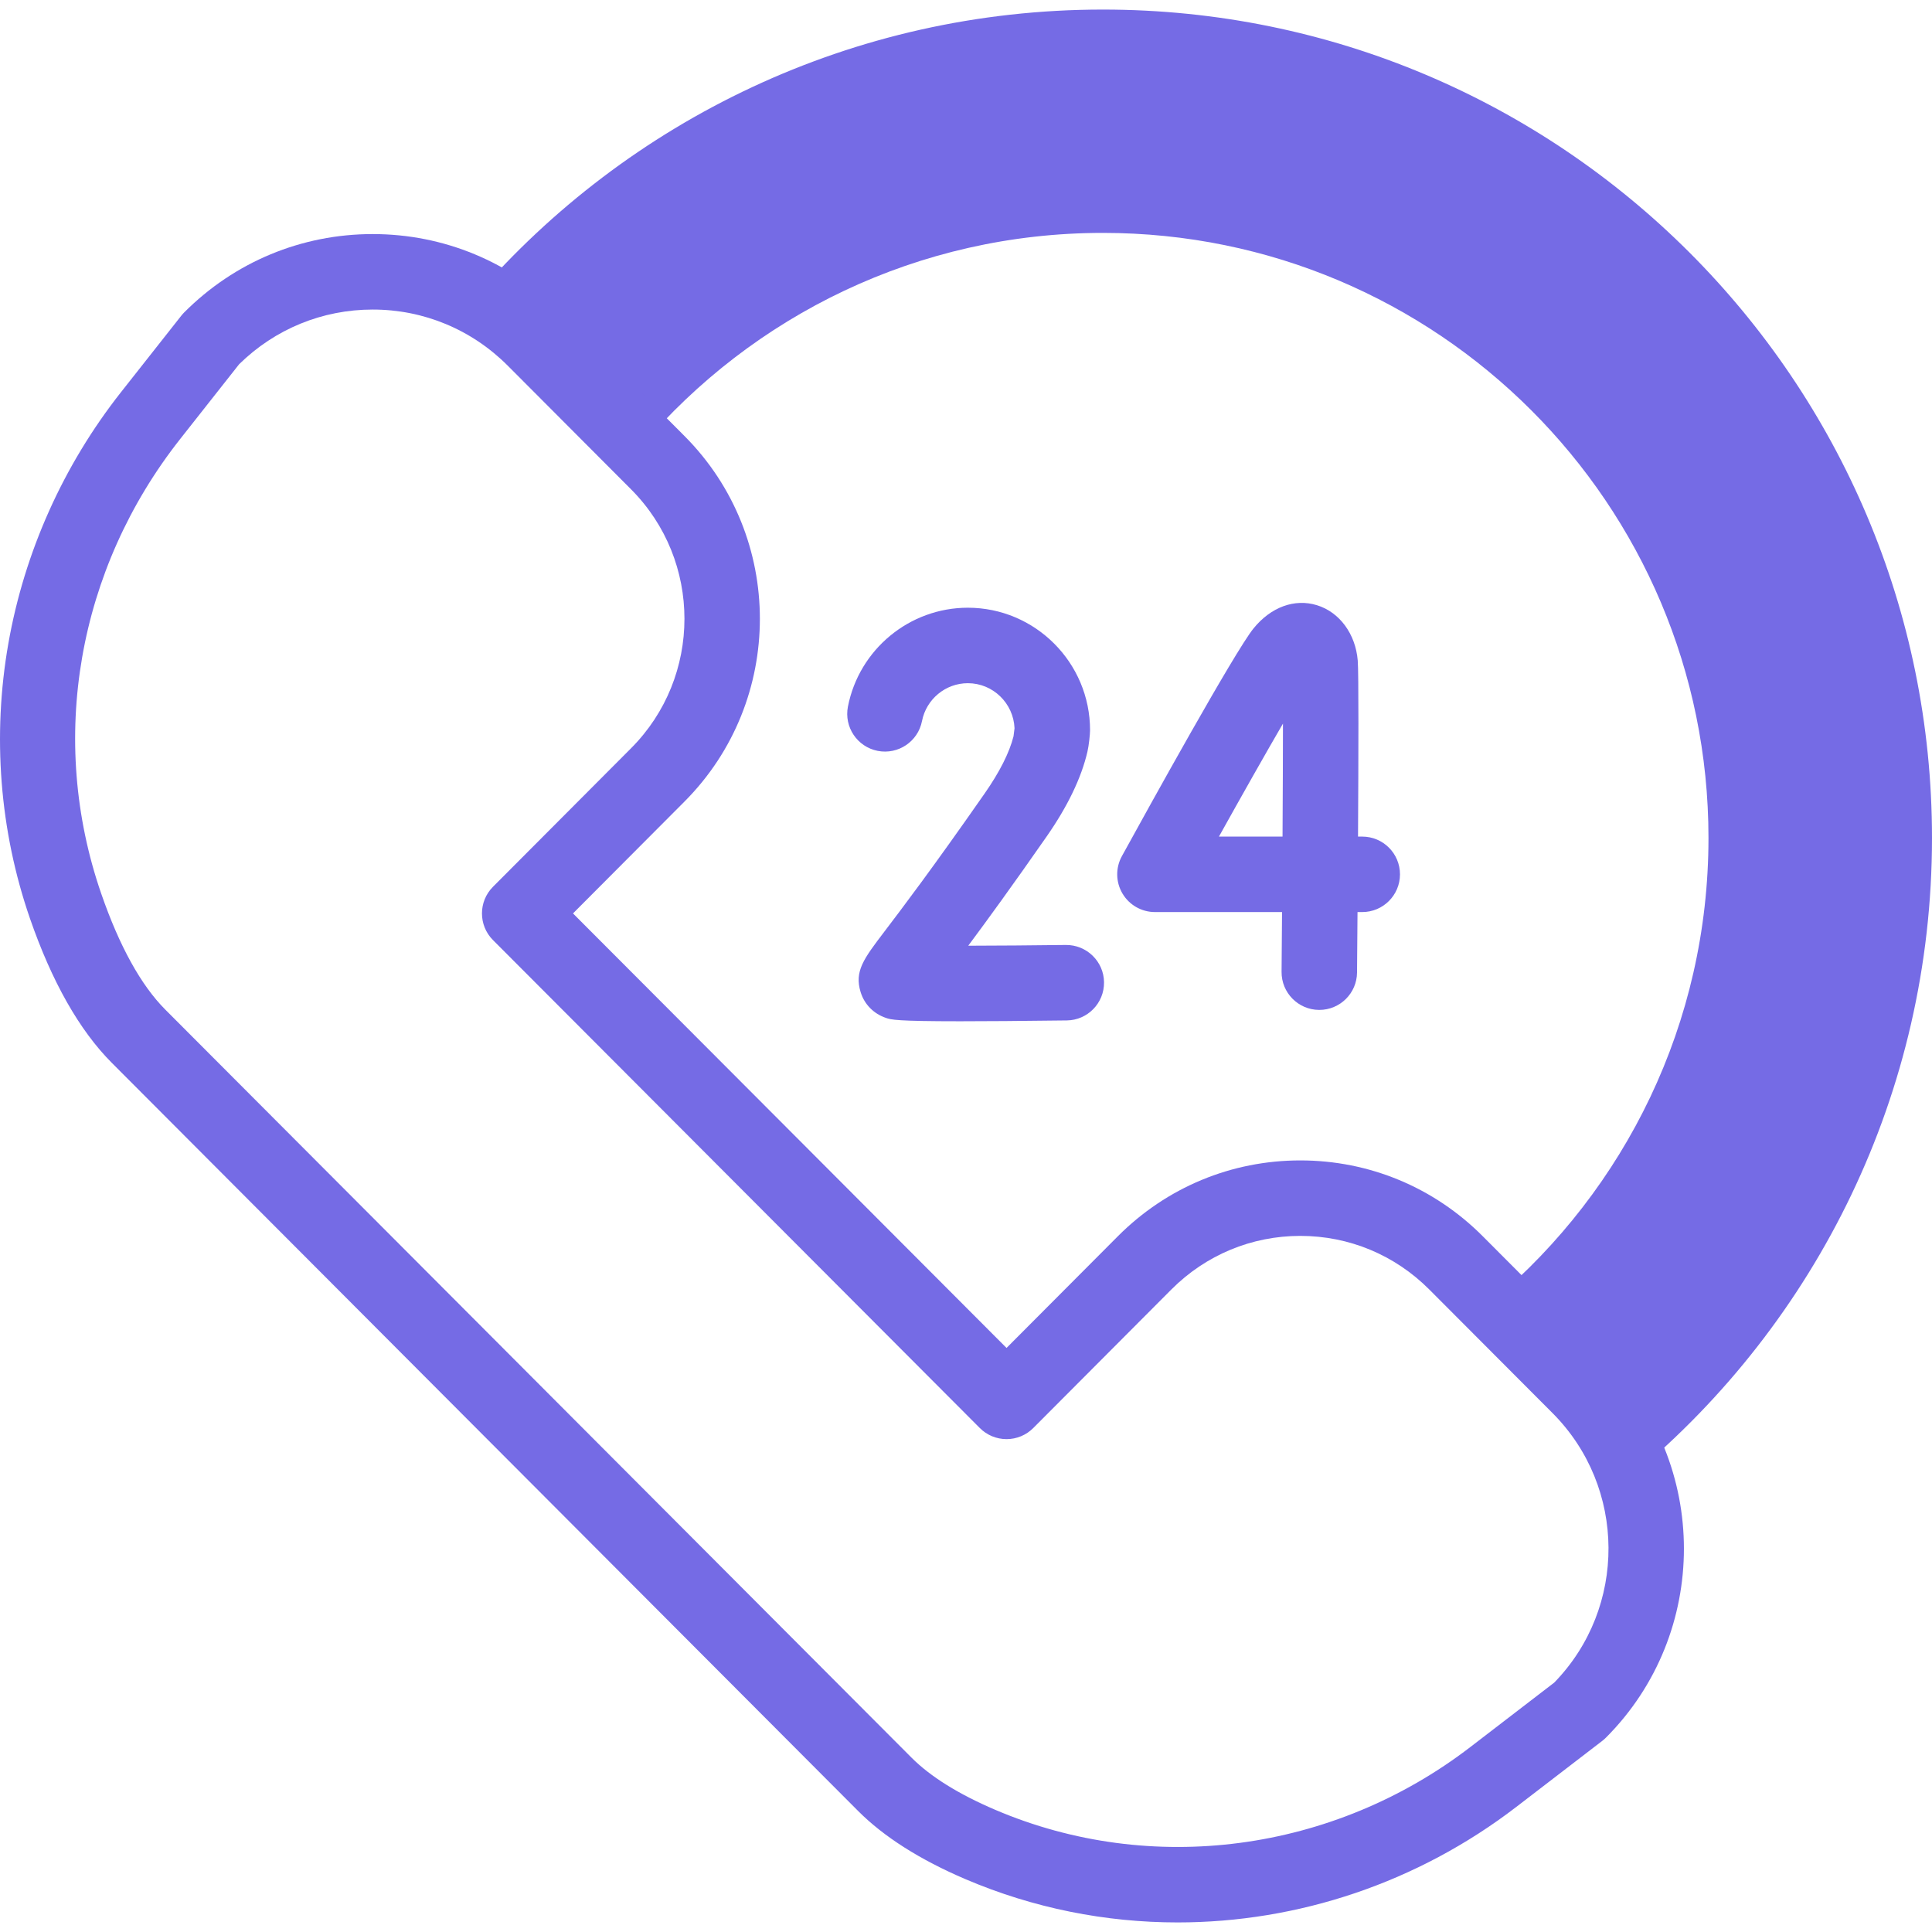 <svg width="148" height="148" viewBox="0 0 148 148" fill="none" xmlns="http://www.w3.org/2000/svg">
<g clip-path="url(#clip0)">
<path d="M84.489 0.733C65.29 0.733 48.081 9.245 36.435 22.697C38.061 23.519 39.586 24.611 40.944 25.973L49.134 34.184C57.643 24.185 70.324 17.841 84.489 17.841C110.109 17.841 130.877 38.592 130.877 64.19C130.877 78.398 124.479 91.113 114.404 99.615L120.982 106.211C122.933 108.167 124.328 110.472 125.166 112.926C139.121 101.286 148 83.774 148 64.19C148 29.144 119.565 0.733 84.489 0.733V0.733Z" fill="#756be5"/>
<path d="M123.029 104.17L113.584 94.7C109.85 90.955 104.887 88.893 99.611 88.893C94.334 88.893 89.371 90.955 85.636 94.7L77.105 103.259L43.894 69.972L52.436 61.402C60.135 53.682 60.135 41.121 52.436 33.402L42.991 23.932C39.132 20.062 34.004 17.931 28.551 17.931C23.098 17.931 17.97 20.062 14.111 23.932C14.032 24.011 13.957 24.095 13.888 24.183L9.264 30.048C4.849 35.647 1.867 42.304 0.639 49.301C-0.6 56.359 -0.029 63.634 2.289 70.341C3.969 75.201 6.082 78.93 8.57 81.424L65.739 138.732C67.711 140.709 70.479 142.467 73.966 143.956C79.17 146.178 84.696 147.268 90.215 147.267C99.403 147.267 108.568 144.247 116.166 138.41L122.743 133.357C122.843 133.28 122.939 133.196 123.028 133.106C130.985 125.128 130.985 112.147 123.029 104.17V104.17ZM119.063 128.893L112.644 133.824C102.137 141.897 88.186 143.742 76.237 138.639C73.434 137.442 71.279 136.099 69.832 134.649L12.663 77.341C10.798 75.47 9.146 72.48 7.753 68.452C3.668 56.633 5.929 43.615 13.804 33.628L18.319 27.901C21.072 25.199 24.699 23.713 28.551 23.713C32.457 23.713 36.131 25.241 38.898 28.014L48.342 37.484C53.796 42.953 53.796 51.851 48.342 57.32L37.764 67.932C36.639 69.061 36.64 70.887 37.765 72.015L75.06 109.395C75.602 109.939 76.339 110.244 77.107 110.244C77.875 110.244 78.611 109.938 79.153 109.394L89.73 98.782C92.372 96.133 95.88 94.675 99.61 94.675C103.34 94.675 106.848 96.133 109.49 98.782L118.935 108.252C124.603 113.936 124.646 123.157 119.063 128.893V128.893Z" fill="#756be5"/>
<path d="M104.355 64.087H104.031C104.066 58.003 104.084 51.502 104.009 50.598C103.84 48.558 102.615 46.895 100.888 46.363C99.176 45.834 97.358 46.499 96.025 48.141C94.586 49.915 87.943 61.942 85.941 65.586C85.449 66.481 85.466 67.57 85.987 68.449C86.507 69.329 87.453 69.868 88.474 69.868H98.21C98.199 71.49 98.186 73.044 98.174 74.448C98.161 76.045 99.444 77.35 101.04 77.364C101.049 77.364 101.057 77.364 101.066 77.364C102.65 77.364 103.942 76.086 103.955 74.498C103.963 73.631 103.977 71.952 103.992 69.868H104.355C105.951 69.868 107.245 68.574 107.245 66.978C107.246 65.381 105.951 64.087 104.355 64.087V64.087ZM98.248 64.087H93.377C95.184 60.841 96.945 57.728 98.281 55.431C98.279 57.803 98.267 60.888 98.248 64.087V64.087Z" fill="#756be5"/>
<path d="M81.648 72.389C79.106 72.421 76.409 72.442 74.172 72.446C75.576 70.561 77.529 67.881 80.17 64.091C81.787 61.772 82.841 59.579 83.304 57.576C83.412 57.118 83.503 56.246 83.503 55.943C83.508 50.766 79.303 46.554 74.141 46.554C69.677 46.554 65.814 49.74 64.955 54.129C64.649 55.696 65.67 57.214 67.237 57.521C68.804 57.827 70.323 56.805 70.629 55.238C70.958 53.556 72.435 52.336 74.141 52.336C76.064 52.336 77.636 53.87 77.718 55.786L77.64 56.404C77.324 57.658 76.58 59.132 75.427 60.786C71.421 66.534 69.031 69.677 67.747 71.366C66.161 73.452 65.436 74.404 65.929 76.003C66.218 76.942 66.93 77.663 67.88 77.981C68.266 78.111 68.637 78.234 73.554 78.234C75.484 78.234 78.115 78.215 81.72 78.17C83.317 78.15 84.595 76.839 84.574 75.243C84.555 73.646 83.239 72.373 81.648 72.389V72.389Z" fill="#756be5"/>
</g>
<defs>
<clipPath id="clip0">
<rect width="148" height="148" fill="white"/>
</clipPath>
</defs>
</svg>
